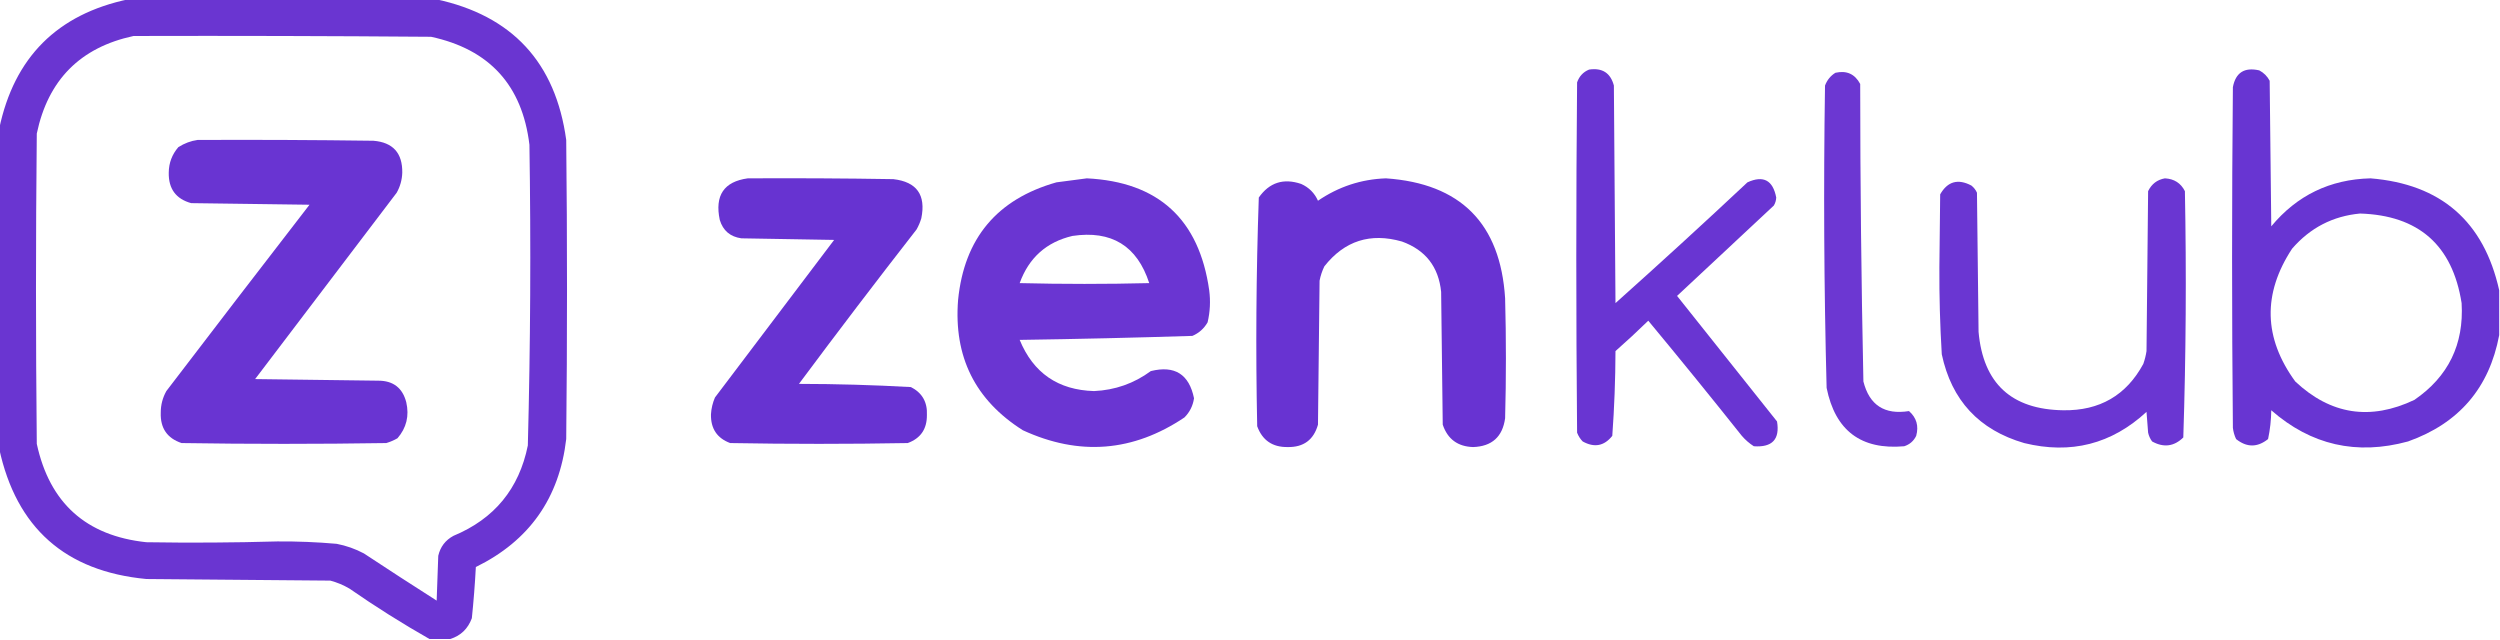 <?xml version="1.0" encoding="UTF-8"?>
<!DOCTYPE svg PUBLIC "-//W3C//DTD SVG 1.1//EN" "http://www.w3.org/Graphics/SVG/1.1/DTD/svg11.dtd">
<svg xmlns="http://www.w3.org/2000/svg" version="1.1" width="1563px" height="400px" style="shape-rendering:geometricPrecision; text-rendering:geometricPrecision; image-rendering:optimizeQuality; fill-rule:evenodd; clip-rule:evenodd" xmlns:xlink="http://www.w3.org/1999/xlink">
<g><path style="opacity:0.977" fill="#6731d1" d="M 80.5,-0.5 C 144.5,-0.5 208.5,-0.5 272.5,-0.5C 320.187,9.692 347.354,39.025 354,87.5C 354.667,149.833 354.667,212.167 354,274.5C 349.687,311.472 330.853,338.139 297.5,354.5C 296.931,365.222 296.097,375.889 295,386.5C 292.558,393.112 288.058,397.445 281.5,399.5C 277.167,399.5 272.833,399.5 268.5,399.5C 251.425,389.788 234.758,379.288 218.5,368C 214.719,365.775 210.719,364.109 206.5,363C 168.167,362.667 129.833,362.333 91.5,362C 40.874,357.2 10.208,330.034 -0.5,280.5C -0.5,213.833 -0.5,147.167 -0.5,80.5C 8.833,35.833 35.833,8.833 80.5,-0.5 Z M 83.5,22.5 C 145.501,22.333 207.501,22.5 269.5,23C 306.037,30.871 326.537,53.371 331,90.5C 331.97,153.191 331.637,215.858 330,278.5C 324.542,305.576 309.042,324.409 283.5,335C 278.449,337.72 275.282,341.887 274,347.5C 273.667,356.833 273.333,366.167 273,375.5C 257.748,365.791 242.581,355.958 227.5,346C 222.134,343.151 216.468,341.151 210.5,340C 198.202,338.911 185.869,338.411 173.5,338.5C 146.168,339.282 118.835,339.449 91.5,339C 53.837,335.004 31.004,314.504 23,277.5C 22.333,212.833 22.333,148.167 23,83.5C 30.014,49.987 50.18,29.654 83.5,22.5 Z"/></g>
<g><path style="opacity:0.973" fill="#6631d1" d="M 993.5,43.5 C 1001.75,42.277 1006.92,45.61 1009,53.5C 1009.33,98.833 1009.67,144.167 1010,189.5C 1037.78,164.683 1065.28,139.516 1092.5,114C 1102.43,109.465 1108.43,112.631 1110.5,123.5C 1110.42,125.299 1109.92,126.966 1109,128.5C 1088.77,147.402 1068.6,166.235 1048.5,185C 1069.32,211.156 1090.15,237.322 1111,263.5C 1112.86,274.648 1108.02,279.815 1096.5,279C 1093.7,277.207 1091.2,275.04 1089,272.5C 1069.73,248.277 1050.23,224.277 1030.5,200.5C 1023.82,207.017 1016.98,213.35 1010,219.5C 1009.95,237.219 1009.28,254.886 1008,272.5C 1002.94,278.873 996.777,280.04 989.5,276C 987.959,274.421 986.792,272.587 986,270.5C 985.333,197.5 985.333,124.5 986,51.5C 987.353,47.65 989.853,44.983 993.5,43.5 Z"/></g>
<g><path style="opacity:0.982" fill="#6632d1" d="M 1562.5,181.5 C 1562.5,190.833 1562.5,200.167 1562.5,209.5C 1556.32,242.525 1537.32,264.692 1505.5,276C 1473.35,284.774 1444.85,278.274 1420,256.5C 1419.91,262.61 1419.25,268.61 1418,274.5C 1411.33,279.833 1404.67,279.833 1398,274.5C 1396.96,272.285 1396.29,269.952 1396,267.5C 1395.33,196.5 1395.33,125.5 1396,54.5C 1397.7,45.385 1403.2,41.885 1412.5,44C 1415.33,45.5 1417.5,47.667 1419,50.5C 1419.33,80.833 1419.67,111.167 1420,141.5C 1436.05,122.142 1456.72,112.142 1482,111.5C 1526.07,115.069 1552.9,138.402 1562.5,181.5 Z M 1475.5,133.5 C 1512.14,134.644 1533.31,153.31 1539,189.5C 1540.52,215.291 1530.69,235.458 1509.5,250C 1481.94,263.101 1457.11,259.267 1435,238.5C 1415.18,211.327 1414.51,183.66 1433,155.5C 1444.3,142.434 1458.47,135.1 1475.5,133.5 Z"/></g>
<g><path style="opacity:0.968" fill="#6731d0" d="M 1147.5,45.5 C 1154.51,43.926 1159.68,46.26 1163,52.5C 1163.02,114.531 1163.69,176.531 1165,238.5C 1168.72,253.292 1178.22,259.459 1193.5,257C 1198.21,261.14 1199.71,266.306 1198,272.5C 1196.44,275.728 1193.94,277.895 1190.5,279C 1163.54,281.388 1147.37,269.221 1142,242.5C 1140.36,179.527 1140.03,116.527 1141,53.5C 1142.28,50.062 1144.44,47.395 1147.5,45.5 Z"/></g>
<g><path style="opacity:0.983" fill="#6731d1" d="M 123.5,87.5 C 160.168,87.333 196.835,87.5 233.5,88C 245.69,89.023 251.69,95.69 251.5,108C 251.344,112.457 250.178,116.624 248,120.5C 218.5,159.333 189,198.167 159.5,237C 185.167,237.333 210.833,237.667 236.5,238C 245.836,238.007 251.669,242.507 254,251.5C 255.948,260.015 254.114,267.515 248.5,274C 246.283,275.275 243.949,276.275 241.5,277C 198.833,277.667 156.167,277.667 113.5,277C 104.505,273.984 100.172,267.651 100.5,258C 100.495,253.187 101.661,248.687 104,244.5C 133.712,205.577 163.546,166.743 193.5,128C 168.833,127.667 144.167,127.333 119.5,127C 110.001,124.368 105.334,118.035 105.5,108C 105.549,101.907 107.549,96.574 111.5,92C 115.301,89.584 119.301,88.084 123.5,87.5 Z"/></g>
<g><path style="opacity:0.986" fill="#6631d1" d="M 467.5,111.5 C 497.835,111.333 528.168,111.5 558.5,112C 573.165,113.685 578.998,121.852 576,136.5C 575.275,138.949 574.275,141.283 573,143.5C 548.136,175.397 523.636,207.564 499.5,240C 522.896,240.03 546.23,240.697 569.5,242C 576.55,245.589 579.883,251.422 579.5,259.5C 579.563,268.229 575.563,274.062 567.5,277C 530.5,277.667 493.5,277.667 456.5,277C 448.29,273.939 444.29,267.939 444.5,259C 444.713,255.358 445.547,251.858 447,248.5C 471.833,215.667 496.667,182.833 521.5,150C 502.167,149.667 482.833,149.333 463.5,149C 456.526,148.023 452.026,144.19 450,137.5C 446.769,122.212 452.603,113.545 467.5,111.5 Z"/></g>
<g><path style="opacity:0.979" fill="#6731d1" d="M 679.5,111.5 C 724.213,113.709 749.713,137.043 756,181.5C 756.877,188.249 756.544,194.916 755,201.5C 752.778,205.388 749.612,208.221 745.5,210C 709.534,211.134 673.534,211.968 637.5,212.5C 646.019,233.185 661.519,243.852 684,244.5C 697.112,243.908 708.945,239.741 719.5,232C 734.44,228.301 743.44,233.967 746.5,249C 745.823,253.687 743.823,257.687 740.5,261C 708.386,282.547 674.719,285.213 639.5,269C 609.668,250.17 596.168,223.003 599,187.5C 602.821,149.015 623.321,124.515 660.5,114C 666.977,113.138 673.311,112.305 679.5,111.5 Z M 670.5,147.5 C 694.935,143.874 710.935,153.707 718.5,177C 691.5,177.667 664.5,177.667 637.5,177C 643.248,161.15 654.248,151.317 670.5,147.5 Z"/></g>
<g><path style="opacity:0.988" fill="#6631d1" d="M 866.5,111.5 C 913.227,114.727 938.061,139.727 941,186.5C 941.667,211.5 941.667,236.5 941,261.5C 939.401,273.098 932.734,279.098 921,279.5C 911.391,279.202 905.058,274.536 902,265.5C 901.667,237.833 901.333,210.167 901,182.5C 899.421,166.827 891.254,156.327 876.5,151C 856.767,145.357 840.6,150.523 828,166.5C 826.601,169.363 825.601,172.363 825,175.5C 824.667,205.5 824.333,235.5 824,265.5C 821.299,275.024 814.965,279.69 805,279.5C 795.543,279.613 789.209,275.28 786,266.5C 785.015,218.775 785.348,171.108 787,123.5C 793.62,114.072 802.454,111.238 813.5,115C 818.333,117.167 821.833,120.667 824,125.5C 836.887,116.704 851.054,112.037 866.5,111.5 Z"/></g>
<g><path style="opacity:0.972" fill="#6631d1" d="M 1353.5,111.5 C 1359.27,111.796 1363.44,114.462 1366,119.5C 1366.99,170.916 1366.66,222.25 1365,273.5C 1359.22,279.164 1352.72,279.997 1345.5,276C 1344.28,274.352 1343.45,272.519 1343,270.5C 1342.67,266.167 1342.33,261.833 1342,257.5C 1320.17,277.666 1294.67,284.166 1265.5,277C 1237.27,268.774 1220.11,250.274 1214,221.5C 1212.9,203.36 1212.4,185.193 1212.5,167C 1212.67,151.833 1212.83,136.667 1213,121.5C 1217.62,113.408 1224.12,111.574 1232.5,116C 1234.05,117.214 1235.22,118.714 1236,120.5C 1236.33,149.5 1236.67,178.5 1237,207.5C 1239.88,239.713 1257.55,256.047 1290,256.5C 1312.7,256.829 1329.37,247.162 1340,227.5C 1340.92,224.899 1341.59,222.232 1342,219.5C 1342.33,186.167 1342.67,152.833 1343,119.5C 1345.2,114.997 1348.7,112.33 1353.5,111.5 Z"/></g>
</svg>
